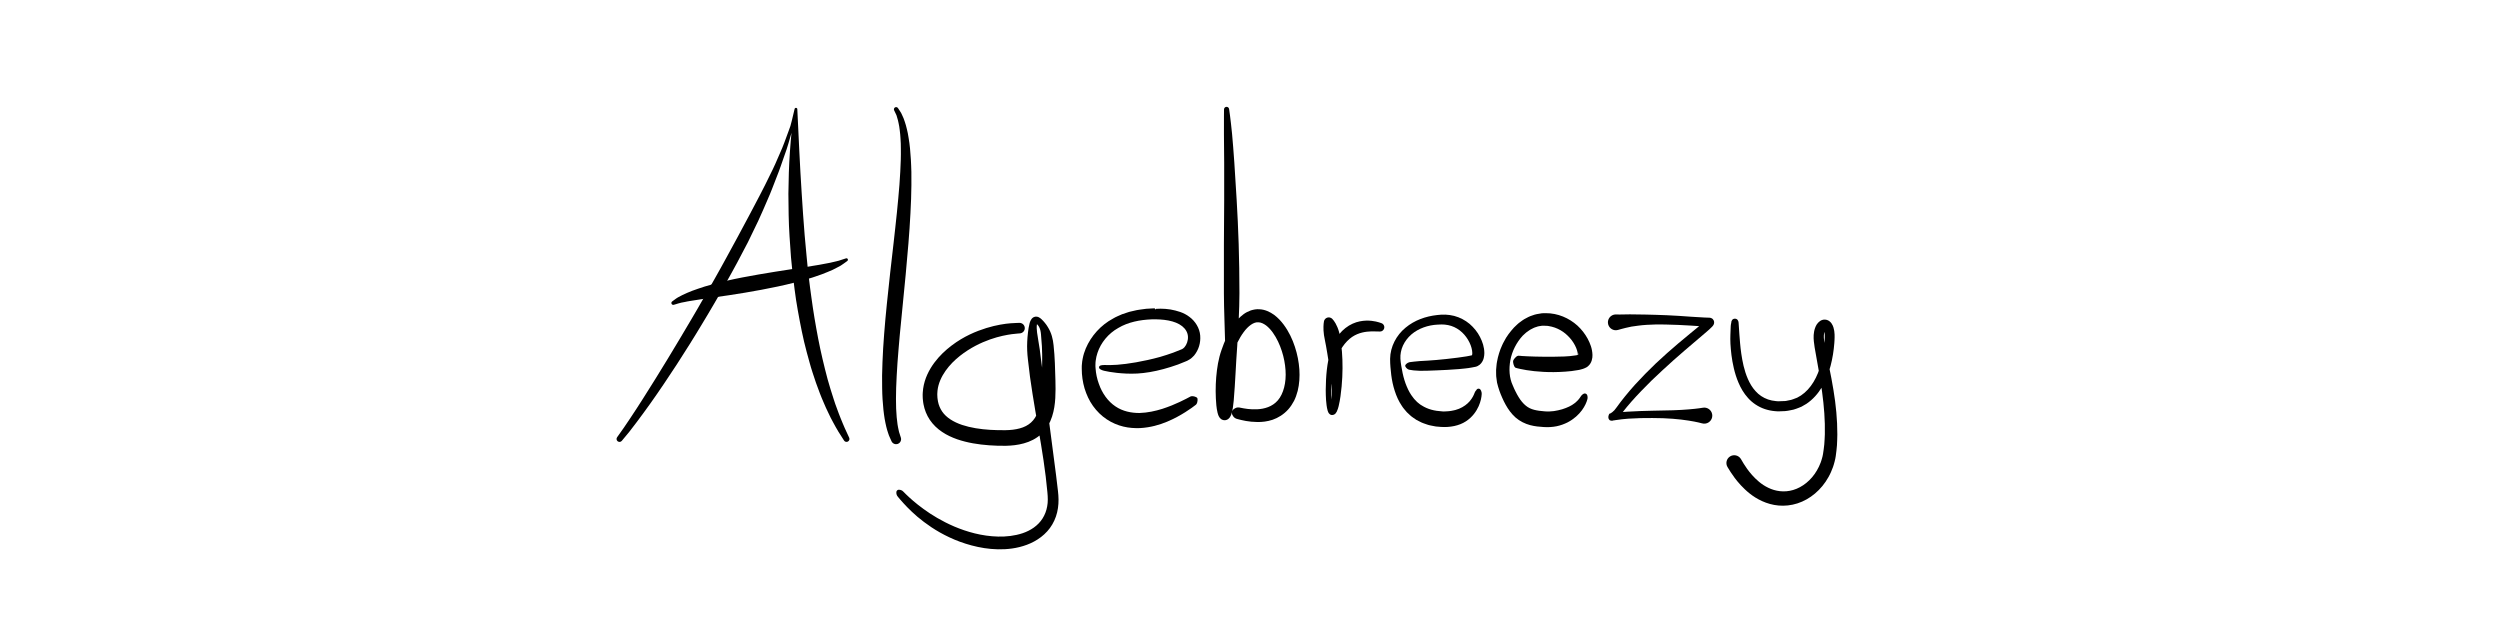 <?xml version="1.0" encoding="utf-8"?>
<!-- Generator: Adobe Illustrator 16.0.0, SVG Export Plug-In . SVG Version: 6.00 Build 0)  -->
<!DOCTYPE svg PUBLIC "-//W3C//DTD SVG 1.1//EN" "http://www.w3.org/Graphics/SVG/1.1/DTD/svg11.dtd">
<svg version="1.1" id="Layer_1" xmlns="http://www.w3.org/2000/svg" xmlns:xlink="http://www.w3.org/1999/xlink" x="0px" y="0px"
	 width="800px" height="200px" viewBox="0 0 800 200" enable-background="new 0 0 800 200" xml:space="preserve">
<g>
	<path d="M197.473,139.922l2.171-3.073l2.084-3.09c1.401-2.036,2.716-4.186,4.077-6.271l3.989-6.347l3.925-6.389
		c2.595-4.273,5.155-8.566,7.691-12.874c1.286-2.143,2.513-4.32,3.756-6.487c1.248-2.165,2.508-4.322,3.712-6.51
		c1.208-2.186,2.469-4.344,3.634-6.552l3.581-6.578l3.535-6.6c1.198-2.191,2.303-4.424,3.487-6.625
		c1.195-2.197,2.245-4.454,3.361-6.689c1.144-2.226,2.122-4.515,3.108-6.808c1.05-2.273,1.848-4.627,2.719-6.968
		c0.21-0.587,0.443-1.169,0.635-1.762l0.472-1.804c0.311-1.205,0.598-2.417,0.86-3.631c0.049-0.238,0.282-0.392,0.52-0.342
		c0.214,0.044,0.359,0.24,0.351,0.451v0.001l0.642,13.479l0.352,6.719c0.116,2.238,0.258,4.473,0.404,6.707
		c0.129,2.233,0.267,4.466,0.441,6.695l0.508,6.683c0.175,2.227,0.396,4.447,0.612,6.667c0.217,2.219,0.418,4.441,0.693,6.652
		c0.245,2.215,0.555,4.42,0.856,6.627c0.319,2.202,0.606,4.411,0.991,6.6c0.337,2.2,0.789,4.373,1.177,6.563
		c0.447,2.173,0.86,4.358,1.392,6.511c0.488,2.166,1.062,4.305,1.615,6.454c0.611,2.129,1.237,4.255,1.938,6.356
		c0.323,1.063,0.703,2.101,1.093,3.137c0.392,1.035,0.74,2.093,1.183,3.105c0.43,1.02,0.825,2.061,1.286,3.068l1.393,3.028
		l0.023,0.051c0.217,0.471,0.011,1.028-0.46,1.245c-0.432,0.198-0.937,0.042-1.185-0.349l-1.844-2.896
		c-0.615-0.97-1.118-1.995-1.685-2.993c-0.572-0.997-1.056-2.032-1.546-3.067c-0.499-1.032-0.988-2.069-1.418-3.128
		c-0.938-2.094-1.706-4.247-2.493-6.396c-0.723-2.165-1.474-4.331-2.062-6.535c-0.65-2.192-1.18-4.409-1.744-6.621
		c-0.502-2.223-0.986-4.452-1.397-6.69c-0.448-2.235-0.801-4.481-1.178-6.727c-0.313-2.252-0.633-4.504-0.887-6.761
		c-0.285-2.255-0.496-4.516-0.721-6.775c-0.188-2.262-0.342-4.526-0.471-6.791c-0.125-2.265-0.257-4.528-0.283-6.796
		c-0.055-2.266-0.074-4.532-0.083-6.796c0.019-2.266,0.077-4.53,0.144-6.793c0.062-2.263,0.215-4.524,0.353-6.783
		c0.134-2.259,0.367-4.514,0.579-6.767c0.257-2.252,0.521-4.498,0.904-6.742v-0.001l0.871,0.108
		c-0.323,1.223-0.622,2.448-0.896,3.681l-0.406,1.852l-0.516,1.817c-0.707,2.417-1.348,4.87-2.237,7.226
		c-0.843,2.374-1.62,4.783-2.573,7.114c-0.93,2.34-1.778,4.727-2.812,7.022c-1,2.312-1.977,4.641-3.047,6.92l-3.287,6.803
		c-1.164,2.231-2.32,4.466-3.514,6.682c-1.171,2.229-2.436,4.402-3.649,6.605c-1.216,2.203-2.459,4.388-3.74,6.552
		c-1.276,2.166-2.536,4.343-3.855,6.483c-1.315,2.143-2.586,4.312-3.943,6.428l-4.051,6.361c-2.75,4.21-5.543,8.393-8.459,12.494
		c-1.495,2.035-2.914,4.091-4.469,6.104c-0.771,1.004-1.517,2.033-2.308,3.013l-2.401,2.896c-0.333,0.402-0.93,0.458-1.333,0.124
		c-0.383-0.317-0.452-0.872-0.171-1.271L197.473,139.922z"/>
</g>
<g>
	<path d="M215.084,96.473c0,0,0.183-0.136,0.526-0.39c0.363-0.233,0.812-0.65,1.542-1.034c0.725-0.369,1.67-0.906,2.716-1.323
		c1.036-0.423,2.225-0.939,3.529-1.34c1.3-0.45,2.721-0.906,4.228-1.308c1.508-0.428,3.102-0.816,4.753-1.203
		c3.306-0.766,6.841-1.435,10.377-2.042c1.766-0.294,3.532-0.589,5.27-0.878c1.736-0.27,3.445-0.536,5.098-0.793
		c1.649-0.252,3.244-0.495,4.755-0.726c1.504-0.246,2.927-0.478,4.24-0.692c1.302-0.245,2.496-0.47,3.553-0.669
		c1.022-0.27,1.94-0.463,2.696-0.643c1.421-0.473,2.291-0.739,2.29-0.739l0.08-0.024c0.248-0.076,0.51,0.063,0.585,0.312
		c0.06,0.194-0.015,0.398-0.169,0.514c0,0-0.187,0.138-0.537,0.398c-0.358,0.247-0.875,0.649-1.576,1.098
		c-0.714,0.375-1.579,0.862-2.605,1.363c-1.031,0.424-2.193,0.964-3.491,1.43c-1.297,0.427-2.697,0.991-4.205,1.395
		c-1.503,0.426-3.087,0.918-4.736,1.311c-1.648,0.427-3.357,0.81-5.094,1.188c-1.741,0.371-3.502,0.723-5.273,1.053
		c-1.765,0.342-3.535,0.639-5.275,0.935c-1.739,0.276-3.45,0.547-5.106,0.81c-3.302,0.476-6.384,0.92-9.024,1.301
		c-0.662,0.089-1.293,0.182-1.878,0.298c-0.596,0.094-1.161,0.183-1.692,0.267c-0.552,0.071-0.99,0.191-1.43,0.275
		c-0.443,0.084-0.85,0.161-1.217,0.231c-0.744,0.156-1.356,0.398-1.762,0.502c-0.412,0.118-0.632,0.182-0.632,0.182l-0.014,0.004
		c-0.319,0.09-0.65-0.094-0.741-0.412C214.794,96.873,214.89,96.618,215.084,96.473z"/>
</g>
<g>
	<path d="M287.356,34.594c0,0,0.229,0.349,0.657,1.003c0.104,0.168,0.232,0.337,0.353,0.556c0.11,0.236,0.229,0.494,0.359,0.772
		c0.26,0.56,0.578,1.224,0.775,1.94c0.231,0.723,0.513,1.527,0.691,2.412c0.22,0.883,0.424,1.846,0.568,2.874
		c0.362,2.059,0.576,4.385,0.723,6.921c0.089,1.27,0.102,2.584,0.159,3.951c0.022,1.362,0.018,2.771,0.009,4.217
		c-0.044,2.888-0.113,5.934-0.307,9.067c-0.173,3.137-0.373,6.371-0.65,9.647c-0.287,3.271-0.579,6.593-0.871,9.916
		c-0.646,6.611-1.292,13.222-1.899,19.42c-0.26,3.09-0.54,6.073-0.733,8.896c-0.097,1.411-0.187,2.786-0.25,4.109
		c-0.086,1.326-0.14,2.604-0.17,3.828c-0.078,2.453-0.071,4.684-0.004,6.646c0.085,1.961,0.237,3.642,0.44,4.996
		c0.076,0.691,0.251,1.248,0.337,1.77c0.085,0.526,0.218,0.931,0.332,1.255c0.211,0.662,0.324,1.016,0.324,1.016l0.076,0.237
		c0.27,0.844-0.196,1.747-1.041,2.017c-0.786,0.251-1.623-0.137-1.952-0.873c0,0-0.189-0.422-0.544-1.214
		c-0.185-0.398-0.4-0.892-0.562-1.473c-0.169-0.579-0.433-1.257-0.58-2.007c-0.151-0.749-0.372-1.588-0.51-2.491
		c-0.128-0.9-0.303-1.888-0.394-2.928c-0.215-2.084-0.378-4.431-0.404-6.973c-0.066-2.547-0.016-5.288,0.104-8.179
		c0.111-2.891,0.287-5.926,0.538-9.057c0.264-3.127,0.511-6.357,0.868-9.623c0.348-3.262,0.701-6.576,1.054-9.89
		c0.378-3.302,0.756-6.605,1.128-9.856c0.342-3.248,0.743-6.438,1.036-9.526c0.307-3.089,0.589-6.068,0.81-8.896
		c0.196-2.826,0.365-5.496,0.426-7.954c0.019-1.227,0.055-2.409,0.023-3.52c-0.001-1.118-0.026-2.175-0.104-3.158
		c-0.035-0.995-0.149-1.904-0.25-2.748c-0.069-0.856-0.24-1.603-0.373-2.29c-0.112-0.711-0.305-1.248-0.445-1.747
		c-0.071-0.25-0.138-0.481-0.198-0.694c-0.08-0.215-0.19-0.414-0.269-0.59c-0.335-0.708-0.514-1.084-0.514-1.084l-0.004-0.008
		c-0.167-0.354-0.016-0.777,0.338-0.945C286.783,34.188,287.166,34.302,287.356,34.594z"/>
</g>
<g>
	<path d="M326.381,106.679c0,0-0.232,0.019-0.683,0.053c-0.468,0.026-1.096,0.099-1.889,0.197c-1.637,0.23-4.057,0.659-6.979,1.685
		c-2.907,1.028-6.355,2.662-9.679,5.289c-1.653,1.31-3.261,2.891-4.575,4.758c-1.307,1.86-2.321,4.03-2.574,6.316
		c-0.033,0.285-0.064,0.571-0.06,0.857l-0.012,0.432l0.021,0.455c0.01,0.169,0.009,0.377,0.025,0.517l0.046,0.401
		c0.015,0.259,0.088,0.564,0.132,0.853c0.229,1.156,0.675,2.23,1.332,3.195c1.309,1.937,3.636,3.36,6.362,4.283
		c2.742,0.913,5.839,1.388,9.051,1.581c1.594,0.098,3.279,0.128,4.883,0.106c0.453-0.001,0.825-0.024,1.186-0.048
		c0.365-0.012,0.756-0.068,1.137-0.103c0.755-0.101,1.505-0.222,2.203-0.424c2.86-0.765,4.827-2.447,5.816-5.335
		c0.985-2.881,1.182-6.41,1.244-10.033c0.075-3.663,0.234-7.356,0.041-10.913l-0.206-2.603c-0.064-0.852-0.096-1.701-0.285-2.479
		c-0.032-0.207-0.105-0.383-0.17-0.566c-0.057-0.192-0.136-0.367-0.233-0.525c-0.083-0.164-0.186-0.333-0.327-0.506
		c-0.111-0.146-0.249-0.301-0.375-0.415c-0.123-0.119-0.258-0.204-0.314-0.225c-0.087-0.029,0.075,0.06,0.286-0.03
		c0.176-0.092,0.125-0.102,0.098,0.016c-0.031,0.104-0.066,0.27-0.089,0.449c-0.104,0.738-0.033,1.647,0.07,2.523
		c0.107,0.887,0.268,1.783,0.419,2.682c0.32,1.797,0.586,3.609,0.778,5.436c0.474,3.662,0.945,7.31,1.414,10.929
		c0.951,7.285,1.887,14.454,2.792,21.393c0.45,3.48,0.917,6.903,1.283,10.29c0.201,1.694,0.276,3.596-0.008,5.419
		c-0.256,1.827-0.871,3.629-1.811,5.224c-1.883,3.24-5.029,5.363-8.129,6.512c-3.135,1.174-6.321,1.51-9.298,1.451
		c-2.986-0.068-5.795-0.544-8.38-1.236c-2.589-0.685-4.965-1.576-7.106-2.588c-4.302-2.002-7.664-4.426-10.237-6.59
		c-2.562-2.193-4.338-4.152-5.51-5.506c-0.557-0.703-1.083-1.156-1.179-1.684c-0.075-0.24-0.065-0.477-0.056-0.637
		c-0.002-0.15,0.036-0.26,0.03-0.254c0.095-0.307,0.356-0.518,0.654-0.561l0.012-0.002c-0.006,0.004,0.109-0.016,0.257,0.006
		c0.16,0.014,0.394,0.035,0.615,0.137c0.486,0.164,0.861,0.705,1.488,1.287c1.223,1.189,3.078,2.879,5.644,4.73
		c2.545,1.871,5.831,3.881,9.833,5.605c3.995,1.689,8.785,3.094,14.023,3.219c2.604,0.061,5.314-0.227,7.873-1.086
		c2.542-0.861,4.9-2.404,6.349-4.707c0.725-1.143,1.236-2.457,1.484-3.877c0.275-1.428,0.223-2.885,0.065-4.531
		c-0.295-3.313-0.719-6.711-1.231-10.158c-1.014-6.898-2.369-13.996-3.517-21.27c-0.589-3.635-1.094-7.318-1.484-11.057
		c-0.219-1.865-0.316-3.76-0.221-5.682c0.041-0.961,0.126-1.928,0.239-2.906c0.121-0.984,0.245-1.953,0.536-3.041
		c0.082-0.275,0.177-0.559,0.342-0.879c0.166-0.301,0.385-0.727,0.983-1.033c0.636-0.307,1.309-0.117,1.63,0.061
		c0.362,0.186,0.597,0.395,0.817,0.588c0.216,0.203,0.401,0.385,0.591,0.596c0.171,0.174,0.342,0.381,0.52,0.604
		c0.365,0.428,0.669,0.887,0.946,1.35c1.171,1.857,1.634,3.863,1.828,5.791c0.421,3.854,0.493,7.572,0.594,11.248
		c0.046,1.836,0.075,3.746-0.042,5.67c-0.109,1.928-0.386,3.91-1.027,5.902c-0.628,1.98-1.748,4.004-3.401,5.547
		c-1.646,1.547-3.684,2.514-5.633,3.041c-1.946,0.549-3.927,0.734-5.755,0.779c-1.83,0.033-3.549-0.039-5.313-0.156
		c-3.497-0.252-6.966-0.791-10.303-1.938c-1.661-0.596-3.295-1.33-4.8-2.355c-1.507-1.004-2.875-2.305-3.912-3.84
		c-1.031-1.533-1.708-3.27-2.023-4.969c-0.067-0.432-0.154-0.834-0.186-1.295l-0.06-0.672c-0.016-0.219-0.014-0.369-0.019-0.557
		l-0.01-0.611l0.03-0.631c0.011-0.422,0.063-0.834,0.12-1.242c0.463-3.287,1.919-6.072,3.585-8.326
		c1.685-2.263,3.623-4.052,5.563-5.514c3.889-2.942,7.815-4.552,11.081-5.574c3.287-1.002,5.968-1.384,7.8-1.527
		c0.948-0.07,1.656-0.107,2.091-0.109c0.452-0.01,0.686-0.016,0.686-0.016c0.929-0.022,1.699,0.713,1.722,1.641
		C327.955,105.859,327.265,106.609,326.381,106.679z"/>
</g>
<g>
	<path d="M383.2,127.582c0,0,0.182,1.192-0.472,1.904c-0.7,0.591-1.906,1.406-3.434,2.402c-1.535,0.962-3.465,2.07-5.855,3.066
		c-2.384,0.994-5.277,1.853-8.636,2.035c-1.68,0.059-3.477-0.037-5.301-0.479c-1.821-0.438-3.665-1.205-5.346-2.327
		c-1.687-1.113-3.185-2.588-4.394-4.28c-1.22-1.69-2.089-3.626-2.708-5.631c-0.591-2.019-0.889-4.128-0.891-6.255l0.004-0.798
		l0.006-0.208l0.008-0.09l0.016-0.181l0.032-0.362c0.027-0.253,0.029-0.456,0.078-0.752l0.155-0.887
		c0.225-1.179,0.553-2.186,0.981-3.226c1.725-4.07,4.878-7.513,8.714-9.56c0.925-0.582,1.944-0.944,2.921-1.399l1.523-0.507
		l0.761-0.25l0.774-0.18l1.547-0.356c0.515-0.114,1.036-0.16,1.554-0.242c0.518-0.068,1.036-0.156,1.552-0.207l1.548-0.086
		l0.772-0.042l0.385-0.023l0.097,0.166c0.054,0-0.054,0.172,0.134,0.172h0.046l0.184-0.167l1.463-0.051
		c0.925-0.023,2.049,0.105,3.122,0.251c2.104,0.401,4.221,0.939,6.084,2.375c1.851,1.358,3.27,3.609,3.441,5.968
		c0.19,2.34-0.486,4.599-1.964,6.409c-0.189,0.225-0.429,0.424-0.646,0.631c-0.223,0.205-0.438,0.408-0.731,0.567
		c-0.276,0.169-0.558,0.33-0.84,0.48l-0.644,0.265c-0.774,0.311-1.536,0.617-2.285,0.918c-1.609,0.564-3.176,1.081-4.669,1.465
		c-2.996,0.814-5.821,1.279-8.342,1.423c-2.524,0.135-4.726-0.023-6.52-0.209c-1.796-0.194-3.19-0.455-4.137-0.675
		c-0.949-0.218-1.407-0.643-1.407-0.644c-0.245-0.227-0.259-0.609-0.032-0.854c0.063-0.068,0.137-0.118,0.217-0.15l0.051-0.02
		c0-0.001,0.517-0.206,1.422-0.172c0.906,0.038,2.248,0.049,3.944-0.077c1.697-0.113,3.742-0.391,6.056-0.786
		c2.312-0.421,4.898-0.949,7.675-1.724c1.405-0.376,2.783-0.887,4.227-1.373c0.749-0.298,1.512-0.602,2.285-0.909l0.517-0.209
		c0.08-0.061,0.163-0.113,0.251-0.158c0.093-0.024,0.178-0.124,0.266-0.21c0.086-0.09,0.189-0.152,0.275-0.255
		c0.716-0.826,1.191-2.151,1.11-3.404c-0.066-1.267-0.729-2.418-1.843-3.315c-2.317-1.832-6.084-2.293-9.81-2.191
		c-3.706,0.147-7.498,0.875-10.637,2.746c-3.184,1.771-5.591,4.719-6.665,7.984c-0.268,0.795-0.473,1.683-0.555,2.426l-0.066,0.554
		c-0.024,0.184-0.015,0.469-0.024,0.698l-0.007,0.363l-0.004,0.181l-0.002,0.091c-0.003,0.114,0.003-0.104,0.004-0.067l0.002,0.04
		l0.042,0.648c0.116,1.724,0.479,3.397,1.044,4.938c1.07,3.11,2.964,5.674,5.305,7.24c2.339,1.597,5.103,2.131,7.716,2.122
		c2.633-0.082,5.113-0.645,7.285-1.324c2.167-0.708,4.052-1.481,5.572-2.208c1.521-0.708,2.659-1.323,3.513-1.774
		c0.915-0.31,1.932,0.338,1.932,0.338C383.089,127.285,383.176,127.43,383.2,127.582z"/>
</g>
<g>
	<path d="M393.313,34.893c0,0,0.1,0.723,0.287,2.078c0.189,1.353,0.402,3.36,0.664,5.899c0.467,5.088,0.97,12.364,1.468,21.102
		c0.265,4.368,0.479,9.103,0.646,14.114c0.158,5.01,0.241,10.296,0.242,15.767c-0.012,5.471-0.354,11.123-0.708,16.866
		c-0.434,5.751-0.612,11.559-1.123,17.479c-0.063,0.737-0.169,1.496-0.271,2.252l-0.221,1.185l-0.19,0.676l-0.051,0.168
		l-0.025,0.084l-0.059,0.146l-0.106,0.251c-0.009,0.039-0.147,0.297-0.24,0.446c-0.062,0.094-0.084,0.15-0.185,0.271
		c-0.099,0.116-0.207,0.228-0.322,0.33c-0.069,0.057-0.09,0.087-0.202,0.159c-0.127,0.077-0.269,0.146-0.417,0.199
		c-0.303,0.104-0.581,0.156-0.946,0.084c-0.338-0.051-0.734-0.258-0.813-0.348c-0.149-0.116-0.29-0.252-0.411-0.395
		c-0.145-0.193-0.238-0.359-0.334-0.538l-0.167-0.4c-0.084-0.242-0.157-0.475-0.207-0.686c-0.209-0.849-0.306-1.613-0.39-2.384
		c-0.28-3.048-0.282-6.004-0.045-8.968c0.255-2.952,0.692-5.906,1.725-8.802c0.448-1.281,0.992-2.74,1.615-4.047
		c0.616-1.33,1.306-2.64,2.176-3.886c0.863-1.242,1.877-2.45,3.231-3.441c0.662-0.502,1.461-0.9,2.298-1.211
		c0.862-0.261,1.785-0.453,2.706-0.385c1.861,0.063,3.472,0.865,4.741,1.77c1.266,0.936,2.257,2.03,3.103,3.156
		c1.675,2.266,2.797,4.681,3.586,7.093c0.797,2.412,1.257,4.832,1.429,7.203c0.158,2.372,0.007,4.705-0.538,6.915
		c-0.289,1.102-0.658,2.172-1.158,3.174c-0.523,0.991-1.134,1.921-1.857,2.733c-1.452,1.625-3.274,2.727-5.008,3.323
		c-1.748,0.585-3.393,0.736-4.814,0.725c-2.861-0.021-4.945-0.565-6.341-0.928c-0.716-0.132-1.181-0.515-1.451-0.896
		c-0.276-0.361-0.366-0.697-0.366-0.697c-0.153-0.571,0.038-1.153,0.446-1.526l0.033-0.03c0,0,0.26-0.237,0.662-0.407
		c0.411-0.206,0.94-0.254,1.557-0.086c1.247,0.257,3.12,0.61,5.361,0.493c2.23-0.109,4.81-0.782,6.6-2.875
		c1.789-2.079,2.731-5.652,2.448-9.626c-0.133-1.983-0.514-4.067-1.185-6.129c-0.665-2.057-1.604-4.12-2.877-5.902
		c-0.638-0.883-1.365-1.689-2.157-2.296c-0.796-0.58-1.631-0.976-2.414-1.004c-1.532-0.176-3.353,1.209-4.78,3.17
		c-0.728,0.969-1.365,2.083-1.95,3.248c-0.604,1.179-1.077,2.325-1.601,3.676c-0.941,2.374-1.435,5.084-1.745,7.823
		c-0.282,2.739-0.41,5.585-0.155,8.312c0.066,0.671,0.158,1.349,0.294,1.911c0.031,0.143,0.072,0.257,0.103,0.358
		c0.016,0.033,0.028,0.067,0.039,0.104c-0.005-0.022-0.009-0.028-0.052-0.073c-0.056-0.079-0.131-0.151-0.214-0.205
		c-0.024-0.01-0.318-0.219-0.572-0.239c-0.276-0.025-0.471-0.013-0.688,0.057c-0.106,0.036-0.205,0.089-0.29,0.15l-0.102,0.068
		c-0.052,0.037-0.098,0.083-0.132,0.135c-0.036,0.056-0.025,0.024-0.036,0.044c-0.005-0.01-0.031,0.103,0.022-0.031l0.108-0.25
		c-0.007,0.016,0.053-0.123-0.008,0.02l0.012-0.048l0.025-0.094l0.109-0.372l0.184-0.961c0.095-0.686,0.195-1.367,0.262-2.079
		c0.583-5.674,0.661-11.519,0.498-17.222c-0.119-5.715-0.403-11.342-0.418-16.786c0.002-5.446,0.003-10.711,0.004-15.703
		c0.031-4.995,0.061-9.719,0.088-14.078c0.053-8.721-0.027-15.987-0.078-21.073c0.002-2.544,0.004-4.543,0.005-5.907
		c0.014-1.368,0.021-2.098,0.021-2.098c0.004-0.451,0.373-0.813,0.824-0.809C392.922,34.191,393.259,34.498,393.313,34.893z"/>
</g>
<g>
	<path d="M426.32,102.028c0,0,0.217,0.214,0.535,0.642c0.305,0.405,0.744,1.125,1.114,2.027c0.384,0.901,0.712,2.034,0.911,3.361
		c0.197,1.326,0.406,2.819,0.541,4.454c0.114,1.637,0.216,3.406,0.188,5.281c-0.004,1.872-0.105,3.845-0.289,5.882
		c-0.204,2.042-0.433,4.125-0.958,6.309c-0.153,0.555-0.283,1.096-0.611,1.765c-0.064,0.149-0.228,0.386-0.396,0.582
		c-0.154,0.144-0.313,0.271-0.516,0.368c-0.145,0.054-0.309,0.092-0.471,0.103c-0.08,0.006-0.16,0.005-0.235,0
		c-0.003,0.011-0.474-0.121-0.281-0.07l-0.022-0.011l-0.055-0.025c-0.08-0.039-0.162-0.088-0.238-0.144
		c-0.157-0.112-0.295-0.277-0.303-0.303c-0.09-0.123-0.158-0.242-0.194-0.327c-0.097-0.197-0.146-0.353-0.194-0.511
		c-0.327-1.212-0.411-2.267-0.51-3.371c-0.139-2.184-0.125-4.345-0.009-6.479c0.108-2.133,0.333-4.235,0.721-6.274
		c0.394-2.037,0.991-4.008,1.885-5.801c0.892-1.784,2.128-3.384,3.613-4.517c1.467-1.155,3.117-1.845,4.592-2.136
		c1.48-0.298,2.777-0.28,3.803-0.16c1.029,0.113,1.802,0.318,2.319,0.472c0.51,0.172,0.781,0.263,0.781,0.263
		c0.723,0.243,1.111,1.025,0.869,1.748c-0.2,0.593-0.763,0.96-1.357,0.938l-0.094-0.003c0,0-0.249-0.01-0.716-0.026
		c-0.463-0.019-1.135-0.037-1.961-0.016c-1.65,0.062-3.926,0.303-6.12,1.778c-1.085,0.752-2.149,1.819-3.077,3.195
		c-0.936,1.367-1.72,3.024-2.325,4.838c-1.22,3.628-1.632,7.909-1.118,12.003c0.124,1.002,0.299,2.071,0.628,2.873
		c0.037,0.091,0.083,0.185,0.11,0.22c0.019,0.035,0.023,0.026,0.013,0.01c0.024,0.033-0.062-0.091-0.171-0.157
		c-0.052-0.033-0.109-0.06-0.166-0.076c-0.005-0.001,0.025,0.01,0.036,0.014l0.023,0.008c0.208,0.056-0.249-0.063-0.234-0.06
		c-0.043-0.01-0.09-0.016-0.139-0.016c-0.097,0.001-0.195,0.027-0.274,0.07c-0.094,0.03-0.154,0.063-0.204,0.129
		c-0.02-0.018-0.014,0.011,0.016-0.089c0.105-0.289,0.209-0.781,0.255-1.25c0.211-1.934,0.143-3.978,0.013-5.911
		c-0.128-1.942-0.348-3.818-0.571-5.587c-0.247-1.768-0.468-3.434-0.74-4.957c-0.251-1.526-0.492-2.917-0.75-4.138
		c-0.275-1.216-0.407-2.292-0.46-3.195c-0.062-0.905,0.009-1.598,0.036-2.147c0.046-0.53,0.118-0.826,0.118-0.826
		c0.207-0.847,1.061-1.366,1.907-1.159C425.872,101.689,426.125,101.837,426.32,102.028z"/>
</g>
<g>
	<path d="M449.78,116.713c0-0.001,0.495-0.665,1.31-0.821c0.822-0.076,1.832-0.262,3.274-0.35c0.73-0.063,1.54-0.093,2.42-0.138
		c0.882-0.064,1.837-0.135,2.856-0.21c2.037-0.183,4.337-0.418,6.816-0.744c0.627-0.067,1.238-0.187,1.875-0.271
		c0.627-0.096,1.311-0.172,1.867-0.315c0.295-0.063,0.591-0.126,0.889-0.189l0.113-0.023c-0.083,0.029,0.224-0.074-0.179,0.064
		l0.03-0.013l0.061-0.025l0.121-0.052l0.061-0.024l0.029-0.013l-0.033,0.007c-0.085,0.021-0.168,0.065-0.229,0.126
		c-0.045,0.041-0.039,0.021-0.052,0.043c-0.032,0.09,0.14-0.314,0.126-0.792c-0.008-1.003-0.354-2.275-0.925-3.424
		c-0.571-1.161-1.359-2.265-2.339-3.181c-0.979-0.916-2.149-1.64-3.465-2.072c-0.66-0.209-1.351-0.354-2.063-0.422
		c-0.336-0.026-0.765-0.045-1.037-0.045l-1.247,0.05c-3.024,0.13-6.152,1.19-8.439,3.161c-1.138,0.993-2.059,2.21-2.674,3.544
		c-0.613,1.336-0.884,2.795-0.818,4.186c0.011,0.621,0.165,1.572,0.278,2.313c0.118,0.776,0.266,1.558,0.432,2.313
		c0.325,1.516,0.759,2.964,1.323,4.286c0.555,1.325,1.222,2.544,2.041,3.542c0.364,0.545,0.849,0.946,1.259,1.406
		c0.494,0.36,0.907,0.808,1.438,1.077c1.991,1.295,4.213,1.792,6.547,1.93l0.473,0.037c0.142,0.004,0.245-0.014,0.369-0.018
		c0.236-0.011,0.471-0.021,0.702-0.031c0.453,0.018,0.949-0.113,1.408-0.149c0.466-0.058,0.873-0.202,1.307-0.274
		c0.403-0.136,0.795-0.267,1.174-0.395c1.469-0.604,2.674-1.507,3.482-2.488c0.817-0.972,1.266-1.934,1.489-2.558
		c0.226-0.631,0.556-0.866,0.564-0.894c0.141-0.395,0.574-0.601,0.969-0.461c0.126,0.045,0.232,0.119,0.314,0.213l0.014,0.016
		c0,0,0.102,0.115,0.24,0.401c0.071,0.157,0.105,0.294,0.148,0.487c0.038,0.191,0.061,0.413,0.041,0.638
		c-0.058,0.932-0.272,2.246-0.973,3.827c-0.698,1.55-1.94,3.462-4.109,4.854c-2.137,1.399-5.081,1.979-8.007,1.765
		c-0.316-0.027-0.637-0.054-0.959-0.081l-0.487-0.041l-0.03-0.003c-0.275-0.028-0.097-0.012-0.167-0.02l-0.069-0.014l-0.14-0.026
		l-0.279-0.054c-0.744-0.171-1.512-0.237-2.269-0.528c-0.756-0.278-1.542-0.486-2.28-0.907c-0.373-0.191-0.749-0.385-1.128-0.579
		c-0.358-0.232-0.712-0.482-1.068-0.729c-0.735-0.468-1.327-1.13-1.982-1.719c-0.558-0.675-1.182-1.322-1.634-2.078
		c-1.002-1.462-1.704-3.088-2.24-4.739c-0.545-1.654-0.896-3.355-1.116-5.061c-0.114-0.854-0.202-1.703-0.261-2.569
		c-0.062-0.9-0.116-1.602-0.108-2.649c0.054-3.898,2.028-7.566,4.926-9.944c2.902-2.43,6.497-3.658,10.095-4.056l1.243-0.114
		c0.557-0.034,0.959-0.029,1.446-0.02c0.937,0.043,1.874,0.175,2.789,0.406c1.83,0.477,3.529,1.381,4.94,2.558
		c1.39,1.2,2.532,2.62,3.331,4.191c0.803,1.571,1.37,3.233,1.387,5.152c-0.014,0.492-0.042,0.987-0.187,1.54
		c-0.122,0.53-0.378,1.151-0.851,1.725c-0.136,0.149-0.236,0.273-0.418,0.426c-0.204,0.162-0.429,0.31-0.658,0.431
		c-0.151,0.081-0.114,0.053-0.179,0.083l-0.121,0.049l-0.062,0.023l-0.03,0.013c-0.423,0.146-0.138,0.045-0.241,0.079l-0.145,0.028
		c-0.384,0.074-0.765,0.148-1.142,0.221c-0.779,0.168-1.438,0.217-2.121,0.304c-0.675,0.08-1.346,0.162-1.985,0.2
		c-2.575,0.206-4.921,0.325-7.005,0.405c-2.08,0.081-3.9,0.164-5.405,0.146c-1.521-0.037-2.844-0.188-3.604-0.362
		c-0.77-0.277-1.119-1.005-1.119-1.006c-0.091-0.19-0.063-0.408,0.055-0.567L449.78,116.713z"/>
</g>
<g>
	<path d="M484.314,115.213c0,0,0.716-1.271,1.536-1.377c0.36-0.016,0.77,0.059,1.276,0.093c0.54,0.026,1.144,0.086,1.846,0.098
		c1.386,0.085,3.098,0.092,5.055,0.127c1.958,0.006,4.179,0.025,6.553-0.077c1.18-0.053,2.424-0.146,3.551-0.341l0.423-0.071
		l0.346-0.091c0.102-0.027,0.276-0.06,0.273-0.078c0.018-0.01,0.036-0.251,0.056-0.255l0.031-0.24h0.017h0.009
		c0.05,0-0.418,0.52-0.207,0.375l0.186-0.025c-0.128,0.078-0.242,0.251-0.318,0.378c-0.067,0.082-0.071,0.172-0.074,0.165
		c0.001,0.006,0.041-0.106,0.035-0.296c0.017-0.782-0.352-2.011-0.919-3.081c-0.567-1.1-1.347-2.15-2.284-3.053
		c-0.925-0.917-2.014-1.694-3.23-2.249c-0.604-0.292-1.25-0.496-1.909-0.674c-0.334-0.075-0.667-0.159-1.013-0.203l-0.257-0.042
		l-0.064-0.011l-0.031-0.005c0.068,0.003-0.199-0.015,0.145,0.005l-0.152-0.005l-0.61-0.022c-0.384-0.001-0.868-0.06-1.171-0.014
		c-0.285,0.055-0.57,0.1-0.861,0.133c-0.28-0.005-0.62,0.167-0.935,0.257c-0.315,0.121-0.655,0.17-0.952,0.359l-0.923,0.472
		c-0.306,0.163-0.578,0.401-0.872,0.595c-0.605,0.364-1.087,0.928-1.635,1.393c-1.96,2.149-3.374,4.922-3.92,7.777
		c-0.515,2.859-0.346,5.727,0.768,8.095l0.457,1.065c0.152,0.34,0.305,0.622,0.454,0.935c0.283,0.609,0.646,1.207,0.979,1.77
		c0.686,1.129,1.465,2.053,2.278,2.713c0.807,0.668,1.672,1.071,2.688,1.336c1.012,0.261,2.162,0.402,3.343,0.487
		c0.329,0.033,1.271,0.072,1.593,0.034c0.401-0.013,0.896-0.059,1.36-0.111c0.93-0.132,1.804-0.341,2.626-0.571
		c1.623-0.501,3.022-1.152,3.988-1.93c0.979-0.759,1.605-1.541,1.947-2.119c0.196-0.28,0.356-0.498,0.531-0.634
		c0.171-0.137,0.287-0.207,0.287-0.207l0.1-0.062c0.384-0.235,0.887-0.114,1.122,0.271c0.021,0.034,0.041,0.074,0.056,0.109
		c0,0,0.054,0.127,0.104,0.373c0.031,0.238,0.086,0.615-0.051,1.038c-0.223,0.863-0.732,2.102-1.729,3.464
		c-0.995,1.354-2.509,2.806-4.601,3.889c-1.047,0.525-2.229,0.968-3.529,1.235c-0.656,0.109-1.311,0.238-2.098,0.261
		c-0.863,0.042-1.143,0.026-2.051-0.018c-1.292-0.089-2.733-0.186-4.313-0.614c-1.567-0.414-3.264-1.228-4.625-2.414
		c-1.346-1.2-2.373-2.629-3.177-4.087c-0.396-0.738-0.782-1.458-1.11-2.245c-0.164-0.383-0.349-0.789-0.493-1.158l-0.409-1.085
		c-0.311-0.792-0.518-1.736-0.758-2.607l-0.185-1.355c-0.069-0.453-0.118-0.906-0.105-1.36l-0.011-1.363
		c0.011-0.454,0.08-0.901,0.121-1.353c0.056-0.909,0.29-1.783,0.466-2.671c0.211-0.877,0.502-1.737,0.804-2.589
		c0.366-0.828,0.678-1.682,1.143-2.469c0.802-1.635,1.954-3.094,3.189-4.468c0.691-0.629,1.309-1.332,2.109-1.854
		c0.389-0.271,0.751-0.577,1.167-0.812l1.271-0.676c0.41-0.249,0.895-0.363,1.346-0.535c0.471-0.148,0.884-0.345,1.429-0.419
		c0.52-0.099,1.043-0.185,1.565-0.261c0.505-0.064,0.844-0.024,1.273-0.041c3.86-0.017,7.463,1.561,10.146,3.98
		c1.325,1.223,2.419,2.631,3.258,4.167c0.821,1.559,1.481,3.153,1.551,5.229c0.01,0.521-0.035,1.105-0.243,1.78
		c-0.099,0.332-0.269,0.701-0.514,1.083c-0.187,0.261-0.411,0.51-0.65,0.722l-0.222,0.177c0.193-0.131-0.29,0.201-0.262,0.177
		l-0.05,0.026l-0.103,0.051l-0.205,0.1l-0.416,0.187c-0.31,0.142-0.476,0.165-0.699,0.235l-0.636,0.176l-0.568,0.112
		c-1.507,0.287-2.848,0.415-4.146,0.507c-2.585,0.187-4.922,0.189-6.997,0.073c-2.076-0.1-3.878-0.318-5.372-0.556
		c-0.741-0.113-1.415-0.269-1.992-0.375c-0.604-0.146-1.138-0.239-1.542-0.386c-0.693-0.448-0.785-1.902-0.785-1.902
		C484.173,115.572,484.221,115.379,484.314,115.213z"/>
</g>
<g>
	<path d="M517.102,100.625c0,0,0.405,0.007,1.165,0.02c0.764,0.009,1.857-0.02,3.288-0.052c1.473,0.06,3.28,0.005,5.269,0.073
		c1.987,0.061,4.222,0.098,6.646,0.211c2.427,0.094,5.045,0.29,7.8,0.484c1.366,0.081,2.771,0.164,4.205,0.249
		c0.346,0.012,0.694,0.024,1.044,0.036l0.263,0.01l0.132,0.005l0.065,0.002l0.317,0.032l0.034,0.006
		c-0.008-0.025,0.618,0.176,0.82,0.477c0.287,0.349,0.313,0.537,0.356,0.752c0.042,0.2,0.007,0.516-0.021,0.598
		c-0.019,0.072-0.041,0.144-0.068,0.214c-0.026,0.069-0.059,0.141-0.091,0.202l-0.051,0.086l-0.108,0.166
		c-0.107,0.145-0.204,0.255-0.285,0.343c-0.635,0.662-1.184,1.112-1.769,1.63c-2.287,1.95-4.65,3.965-7.052,6.013
		c-2.387,2.04-4.758,4.165-7.09,6.325c-2.346,2.145-4.626,4.354-6.774,6.612c-2.165,2.243-4.205,4.532-6.013,6.865
		c-0.201,0.261-0.486,0.648-0.805,0.973c-0.311,0.322-0.647,0.615-1.007,0.872c-0.179,0.129-0.363,0.249-0.553,0.36l-0.283,0.16
		l-0.135,0.07c-0.023,0.01-0.127,0.072-0.013,0c-0.49,0.823,1.123-1.034-0.164-2.044c-1.004-0.234-0.361-0.064-0.622-0.11
		c-0.006,0-0.012,0.002,0.011-0.001l0.12-0.02l0.278-0.046l0.562-0.084c1.49-0.201,2.923-0.306,4.318-0.383
		c2.786-0.187,5.409-0.239,7.828-0.302c4.838-0.054,8.864-0.178,11.695-0.43c2.829-0.223,4.459-0.522,4.459-0.522l0.021-0.004
		c1.397-0.257,2.738,0.667,2.995,2.064c0.257,1.396-0.667,2.737-2.064,2.994c-0.404,0.074-0.815,0.046-1.186-0.061
		c0,0-1.573-0.459-4.353-0.887c-2.777-0.443-6.767-0.824-11.55-0.815c-2.391-0.023-4.98,0.034-7.695,0.21
		c-1.354,0.109-2.744,0.247-4.117,0.469l-0.512,0.089l-0.26,0.05l-0.149,0.027l-0.124,0.02c-0.284-0.045,0.336,0.131-0.69-0.108
		c-1.32-1.014,0.34-2.9-0.139-2.083l0.527-0.309c0.125-0.078,0.247-0.163,0.365-0.252c0.236-0.179,0.456-0.381,0.658-0.601
		c0.198-0.214,0.353-0.435,0.602-0.775c1.785-2.489,3.786-4.932,5.915-7.317c2.15-2.365,4.427-4.675,6.765-6.913
		c2.351-2.224,4.784-4.349,7.197-6.411c2.411-2.057,4.863-4.006,7.146-5.908c0.554-0.464,1.148-0.975,1.538-1.377l0.072-0.079
		c-0.013,0.015-0.024,0.032-0.034,0.05l-0.014,0.028c-0.023,0.041-0.047,0.09-0.064,0.139c-0.019,0.048-0.033,0.099-0.043,0.148
		c-0.02,0.062-0.062,0.353-0.019,0.53c0.043,0.19,0.068,0.356,0.332,0.693c0.184,0.287,0.798,0.464,0.766,0.436l-0.033-0.006
		c-0.264-0.026,0.323,0.03,0.248,0.024l-0.07-0.003l-0.145-0.006l-0.285-0.012c-0.381-0.016-0.76-0.032-1.137-0.048
		c-1.453-0.097-2.873-0.191-4.258-0.284c-2.744-0.171-5.33-0.28-7.711-0.328c-1.189-0.01-2.332-0.064-3.414-0.034
		c-1.08,0.047-2.105,0.065-3.065,0.128c-1.919,0.112-3.51,0.382-4.839,0.563c-1.359,0.263-2.448,0.563-3.177,0.749
		c-0.73,0.205-1.121,0.314-1.121,0.314l-0.015,0.004c-1.344,0.377-2.738-0.406-3.115-1.751c-0.379-1.344,0.406-2.739,1.75-3.116
		C516.614,100.651,516.865,100.622,517.102,100.625z"/>
</g>
<g>
	<path d="M556.347,103.232c0,0,0.042,0.604,0.119,1.736c0.089,1.125,0.16,2.768,0.357,4.826c0.186,2.057,0.479,4.544,1.118,7.277
		c0.329,1.361,0.762,2.78,1.373,4.177c0.607,1.396,1.402,2.771,2.476,3.929c1.049,1.182,2.397,2.098,3.979,2.649
		c0.796,0.263,1.641,0.455,2.534,0.525l0.673,0.055l0.042,0.003c-0.039,0.001,0.147,0.003-0.077,0.004l0.095-0.004l0.191-0.007
		l0.383-0.014c0.511-0.019,1.026-0.037,1.545-0.057c0.279,0.008,0.47-0.059,0.687-0.102l0.641-0.133
		c0.429-0.083,0.865-0.14,1.299-0.341c0.433-0.171,0.882-0.311,1.312-0.499c0.406-0.234,0.815-0.471,1.228-0.708
		c1.581-1.059,2.938-2.55,4.01-4.324c1.082-1.77,1.87-3.813,2.424-5.958c0.561-2.146,0.914-4.396,1.09-6.678
		c0.031-0.547,0.083-1.194,0.078-1.662c-0.004-0.288,0.008-0.619-0.009-0.873l-0.069-0.682c-0.082-0.429-0.209-0.923-0.321-1.038
		c-0.04-0.093-0.05-0.003,0.174,0.059c0.083,0.027,0.248,0.056,0.334,0.017c0.066,0.034,0.172-0.088,0.156-0.043
		c0.03-0.023-0.241,0.269-0.332,0.675c-0.135,0.383-0.188,0.861-0.226,1.34c-0.051,0.928,0.172,2.187,0.343,3.238
		c0.865,4.652,1.979,9.435,2.732,14.186c0.795,4.753,1.252,9.527,1.243,14.208c0.007,1.169-0.077,2.338-0.12,3.491
		c-0.135,1.174-0.179,2.268-0.391,3.476c-0.05,0.275-0.079,0.521-0.145,0.82l-0.218,0.919c-0.134,0.629-0.344,1.155-0.514,1.732
		c-0.407,1.113-0.868,2.196-1.447,3.205c-2.239,4.066-5.896,7.136-9.936,8.427c-2.015,0.647-4.093,0.855-6.027,0.682
		c-1.939-0.168-3.719-0.706-5.262-1.405c-3.116-1.406-5.249-3.413-6.829-5.091c-1.58-1.704-2.578-3.192-3.249-4.203
		c-0.64-1.028-0.98-1.577-0.98-1.577c-0.729-1.173-0.369-2.714,0.804-3.442c1.173-0.729,2.714-0.369,3.443,0.804
		c0.007,0.011,0.013,0.021,0.02,0.032l0.075,0.126c0,0,0.286,0.483,0.824,1.389c0.561,0.884,1.396,2.183,2.666,3.605
		c1.265,1.405,2.947,3.024,5.207,4.088c2.226,1.089,5.057,1.57,7.963,0.696c2.887-0.85,5.748-3.069,7.579-6.242
		c0.475-0.781,0.854-1.635,1.199-2.512c0.136-0.442,0.336-0.911,0.428-1.338l0.177-0.653c0.058-0.229,0.102-0.522,0.154-0.782
		c0.19-0.935,0.265-2.047,0.408-3.079c0.059-1.066,0.162-2.139,0.178-3.233c0.103-4.377-0.254-8.955-0.89-13.6
		c-0.611-4.663-1.558-9.326-2.376-14.185c-0.177-1.332-0.393-2.47-0.311-3.96c0.065-0.723,0.161-1.449,0.432-2.205
		c0.262-0.733,0.615-1.556,1.62-2.284c0.202-0.179,0.635-0.319,0.97-0.413c0.372-0.063,0.861-0.056,1.22,0.066
		c0.358,0.131,0.76,0.327,0.948,0.538c0.23,0.21,0.47,0.454,0.571,0.653c0.58,0.882,0.672,1.604,0.828,2.339
		c0.045,0.367,0.072,0.735,0.103,1.104c0.018,0.342,0.005,0.609,0.009,0.917c-0.001,0.726-0.054,1.267-0.091,1.906
		c-0.193,2.457-0.575,4.883-1.198,7.245c-0.622,2.358-1.476,4.67-2.747,6.775c-1.254,2.104-2.928,3.999-4.97,5.37
		c-0.532,0.309-1.061,0.615-1.587,0.92c-0.55,0.251-1.124,0.443-1.683,0.66c-0.544,0.241-1.157,0.35-1.761,0.465
		c-0.585,0.099-1.243,0.271-1.758,0.286c-0.519,0.021-1.033,0.041-1.544,0.062l-0.383,0.015l-0.191,0.008l-0.095,0.004
		c-0.257,0.001-0.102-0.002-0.173-0.003l-0.053-0.004l-0.841-0.063c-1.117-0.088-2.224-0.327-3.28-0.676
		c-2.116-0.72-3.982-1.992-5.338-3.521c-1.384-1.516-2.328-3.202-3.03-4.83c-0.704-1.633-1.177-3.225-1.531-4.724
		c-0.708-3.001-0.946-5.639-1.079-7.791c-0.117-2.156,0.051-3.836,0.064-4.973c0.01-1.131,0.189-1.733,0.189-1.733v-0.006
		c0-0.744,0.441-1.343,1.188-1.336C555.895,101.982,556.297,102.538,556.347,103.232z"/>
</g>
</svg>
